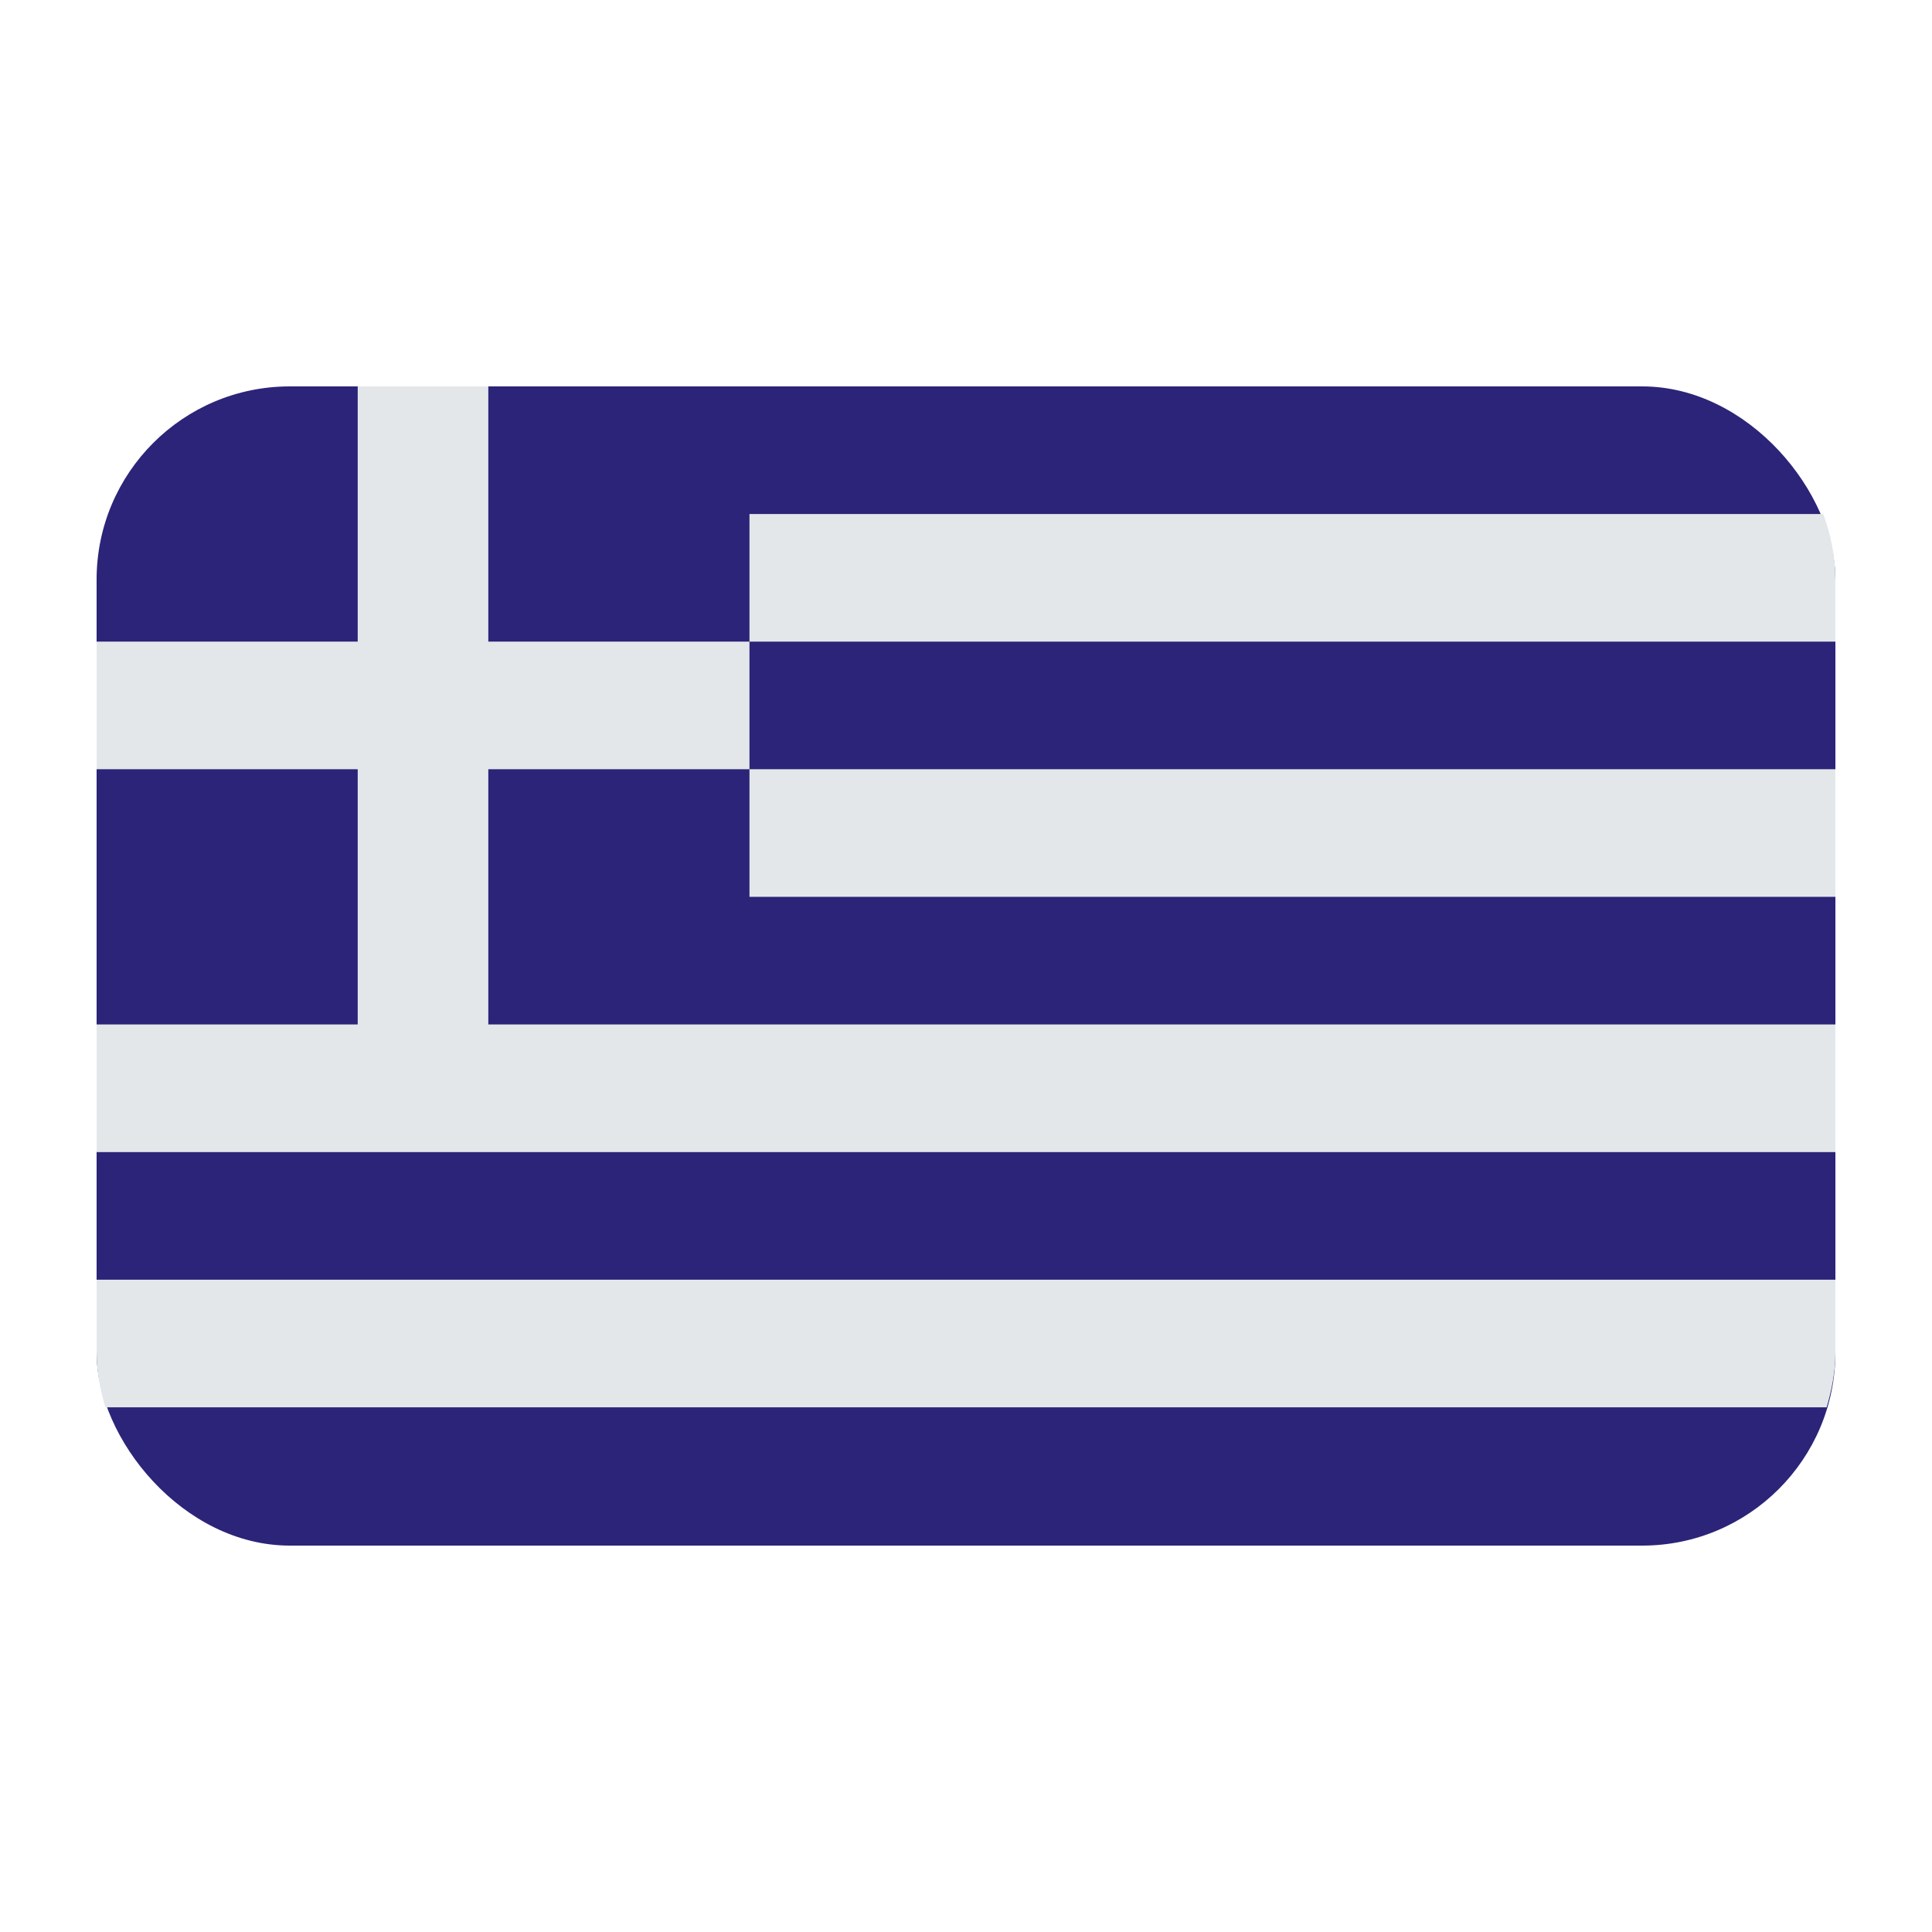<?xml version="1.0" encoding="UTF-8"?><svg id="a" xmlns="http://www.w3.org/2000/svg" viewBox="0 0 40 40"><rect x="2" y="8" width="36" height="24" rx="4" ry="4" fill="#2c2478"/><g><polygon points="2.183 29.137 37.817 29.137 37.818 29.136 2.182 29.136 2.183 29.137" fill="none"/><rect x="2" y="26.494" width="36" height="0" fill="none"/><g><path d="M2,28.005c0,.396,.075,.771,.182,1.132H37.818c.107-.361,.182-.736,.182-1.132v-1.51H2v1.51Z" fill="#e3e7ea"/><rect x="15.517" y="15.926" width="22.483" height="2.642" fill="#e3e7ea"/><path d="M38,11.996c0-.478-.098-.929-.251-1.354H15.517v2.642h22.483v-1.289Z" fill="#e3e7ea"/><polygon points="10.11 13.284 10.11 10.642 10.11 8 7.406 8 7.406 10.642 7.406 13.284 2 13.284 2 15.926 7.406 15.926 7.406 18.568 7.406 21.21 2 21.21 2 23.853 38 23.853 38 21.21 15.517 21.21 10.11 21.21 10.11 18.568 10.11 15.926 15.517 15.926 15.517 13.284 10.11 13.284" fill="#e3e7ea"/></g></g></svg>